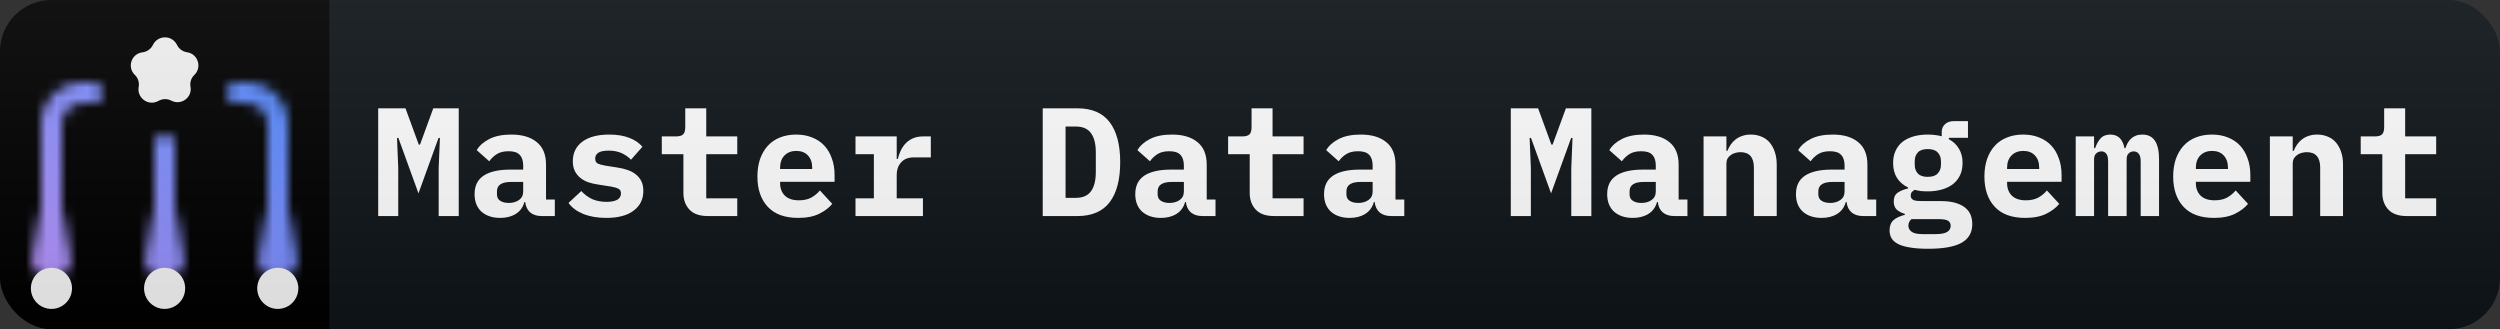 <svg width="243" height="32" viewBox="0 0 243 32" fill="none" xmlns="http://www.w3.org/2000/svg">
<rect x="0" y="0" width="243" height="32" fill="#333333" stroke="none"/>
<g clip-path="url(#clip0_1_49)">
<path d="M238 0H31V32H238C240.761 32 243 29.761 243 27V5C243 2.239 240.761 0 238 0Z" fill="#0F1418"/>
<rect width="32" height="32" fill="black"/>
<mask id="mask0_1_49" style="mask-type:luminance" maskUnits="userSpaceOnUse" x="3" y="8" width="26" height="20">
<path d="M6 25.029C6 25.581 5.552 26.029 5 26.029V26.029C4.448 26.029 4 25.581 4 25.029V12.029C4.001 10.969 4.423 9.952 5.173 9.202C5.923 8.452 6.94 8.03 8 8.029H9C9.552 8.029 10 8.477 10 9.029V9.029C10 9.581 9.552 10.029 9 10.029H8C7.47 10.029 6.961 10.24 6.586 10.615C6.211 10.99 6 11.499 6 12.029V25.029ZM28 25.03C28 25.582 27.552 26.03 27 26.03V26.03C26.448 26.03 26 25.582 26 25.03V12.03C26 11.5 25.789 10.991 25.414 10.616C25.039 10.241 24.53 10.03 24 10.03H23C22.448 10.03 22 9.582 22 9.03V9.03C22 8.478 22.448 8.03 23 8.03H24C25.061 8.03 26.078 8.451 26.828 9.202C27.579 9.952 28 10.969 28 12.03V25.03ZM15.002 14.029C15.002 13.477 15.45 13.029 16.002 13.029V13.029C16.554 13.029 17.002 13.477 17.002 14.029V25.384C17.002 25.936 16.554 26.384 16.002 26.384V26.384C15.45 26.384 15.002 25.936 15.002 25.384V14.029Z" fill="#F2F2F2"/>
<path d="M5 19.73C6.105 19.73 7 20.625 7 21.73V25.034C7 26.139 6.105 27.034 5 27.034V27.034C3.895 27.034 3 26.139 3 25.034L3 21.73C3 20.625 3.895 19.73 5 19.73V19.73Z" fill="url(#paint0_linear_1_49)"/>
<path d="M16 19.73C17.105 19.73 18 20.625 18 21.73V25.034C18 26.139 17.105 27.034 16 27.034V27.034C14.895 27.034 14 26.139 14 25.034V21.73C14 20.625 14.895 19.73 16 19.73V19.73Z" fill="url(#paint1_linear_1_49)"/>
<path d="M27 19.73C28.105 19.73 29 20.625 29 21.73V25.034C29 26.139 28.105 27.034 27 27.034V27.034C25.895 27.034 25 26.139 25 25.034V21.73C25 20.625 25.895 19.73 27 19.73V19.73Z" fill="url(#paint2_linear_1_49)"/>
</mask>
<g mask="url(#mask0_1_49)">
<path d="M5 32C2.239 32 0 29.761 0 27L0 5C0 2.239 2.239 0 5 0H27C29.761 0 32 2.239 32 5V27C32 29.761 29.761 32 27 32H5Z" fill="url(#paint3_linear_1_49)"/>
</g>
<path d="M14.865 4.363C15.334 3.4 16.699 3.384 17.19 4.335L17.222 4.396C17.413 4.766 17.771 5.021 18.183 5.08V5.08C19.242 5.234 19.661 6.543 18.889 7.285V7.285C18.581 7.581 18.441 8.013 18.517 8.434V8.434C18.707 9.48 17.596 10.279 16.655 9.784V9.784C16.288 9.591 15.847 9.585 15.477 9.771L15.336 9.841C14.379 10.321 13.286 9.493 13.48 8.44V8.44C13.558 8.016 13.418 7.581 13.108 7.282V7.282C12.338 6.542 12.759 5.24 13.816 5.091L13.878 5.082C14.306 5.021 14.676 4.752 14.865 4.363V4.363ZM5 26.029C4.604 26.029 4.218 26.146 3.889 26.366C3.56 26.586 3.304 26.898 3.152 27.264C3.001 27.629 2.961 28.031 3.038 28.419C3.116 28.807 3.306 29.163 3.586 29.443C3.865 29.723 4.222 29.913 4.61 29.991C4.998 30.068 5.4 30.028 5.765 29.877C6.131 29.725 6.443 29.469 6.663 29.14C6.883 28.811 7 28.425 7 28.029C7 27.499 6.789 26.99 6.414 26.615C6.039 26.24 5.53 26.029 5 26.029ZM16 26.029C15.604 26.029 15.218 26.146 14.889 26.366C14.56 26.586 14.304 26.898 14.152 27.264C14.001 27.629 13.961 28.031 14.038 28.419C14.116 28.807 14.306 29.163 14.586 29.443C14.866 29.723 15.222 29.913 15.61 29.991C15.998 30.068 16.4 30.028 16.765 29.877C17.131 29.725 17.443 29.469 17.663 29.14C17.883 28.811 18 28.425 18 28.029C18 27.499 17.789 26.99 17.414 26.615C17.039 26.24 16.53 26.029 16 26.029ZM27 26.029C26.604 26.029 26.218 26.146 25.889 26.366C25.56 26.586 25.304 26.898 25.152 27.264C25.001 27.629 24.961 28.031 25.038 28.419C25.116 28.807 25.306 29.163 25.586 29.443C25.866 29.723 26.222 29.913 26.61 29.991C26.998 30.068 27.4 30.028 27.765 29.877C28.131 29.725 28.443 29.469 28.663 29.14C28.883 28.811 29 28.425 29 28.029C29 27.499 28.789 26.99 28.414 26.615C28.039 26.24 27.53 26.029 27 26.029Z" fill="#F4F4F4"/>
<path d="M42.639 16.335L42.76 13.41H42.624L40.675 18.795L38.724 13.41H38.59L38.709 16.335V21H36.76V10.53H39.414L40.705 14.055H40.825L42.114 10.53H44.59V21H42.639V16.335ZM52.654 21C52.194 21 51.824 20.885 51.544 20.655C51.264 20.415 51.099 20.075 51.049 19.635H50.974C50.834 20.145 50.554 20.53 50.134 20.79C49.724 21.05 49.219 21.18 48.619 21.18C47.869 21.18 47.264 20.98 46.804 20.58C46.354 20.17 46.129 19.6 46.129 18.87C46.129 18.06 46.424 17.46 47.014 17.07C47.604 16.68 48.469 16.485 49.609 16.485H50.854V16.095C50.854 15.635 50.744 15.29 50.524 15.06C50.314 14.82 49.954 14.7 49.444 14.7C48.974 14.7 48.594 14.79 48.304 14.97C48.014 15.15 47.764 15.385 47.554 15.675L46.339 14.595C46.599 14.155 47.004 13.795 47.554 13.515C48.114 13.225 48.829 13.08 49.699 13.08C50.759 13.08 51.584 13.325 52.174 13.815C52.774 14.295 53.074 15.025 53.074 16.005V19.395H53.929V21H52.654ZM49.459 19.725C49.849 19.725 50.179 19.63 50.449 19.44C50.719 19.25 50.854 18.975 50.854 18.615V17.685H49.669C48.759 17.685 48.304 17.99 48.304 18.6V18.9C48.304 19.17 48.409 19.375 48.619 19.515C48.829 19.655 49.109 19.725 49.459 19.725ZM58.933 21.18C58.073 21.18 57.323 21.05 56.683 20.79C56.053 20.53 55.578 20.175 55.258 19.725L56.503 18.57C56.803 18.9 57.153 19.16 57.553 19.35C57.963 19.53 58.428 19.62 58.948 19.62C59.388 19.62 59.733 19.555 59.983 19.425C60.233 19.285 60.358 19.075 60.358 18.795C60.358 18.575 60.273 18.425 60.103 18.345C59.933 18.255 59.698 18.185 59.398 18.135L58.153 17.94C57.803 17.89 57.478 17.815 57.178 17.715C56.878 17.605 56.618 17.46 56.398 17.28C56.178 17.1 56.003 16.88 55.873 16.62C55.743 16.36 55.678 16.045 55.678 15.675C55.678 14.865 55.988 14.23 56.608 13.77C57.228 13.31 58.098 13.08 59.218 13.08C59.978 13.08 60.623 13.185 61.153 13.395C61.693 13.595 62.123 13.885 62.443 14.265L61.333 15.525C61.103 15.275 60.808 15.065 60.448 14.895C60.088 14.725 59.653 14.64 59.143 14.64C58.283 14.64 57.853 14.9 57.853 15.42C57.853 15.65 57.938 15.81 58.108 15.9C58.278 15.98 58.513 16.045 58.813 16.095L60.043 16.29C60.393 16.34 60.718 16.42 61.018 16.53C61.318 16.63 61.578 16.77 61.798 16.95C62.028 17.13 62.208 17.35 62.338 17.61C62.468 17.87 62.533 18.185 62.533 18.555C62.533 19.365 62.218 20.005 61.588 20.475C60.968 20.945 60.083 21.18 58.933 21.18ZM68.797 21C67.997 21 67.402 20.79 67.012 20.37C66.622 19.95 66.427 19.415 66.427 18.765V14.985H64.327V13.26H65.692C66.022 13.26 66.257 13.195 66.397 13.065C66.537 12.935 66.607 12.695 66.607 12.345V10.53H68.647V13.26H71.662V14.985H68.647V19.275H71.662V21H68.797ZM77.581 21.18C76.281 21.18 75.296 20.82 74.626 20.1C73.956 19.38 73.621 18.4 73.621 17.16C73.621 16.53 73.706 15.965 73.876 15.465C74.056 14.955 74.306 14.525 74.626 14.175C74.956 13.815 75.351 13.545 75.811 13.365C76.281 13.175 76.806 13.08 77.386 13.08C77.966 13.08 78.486 13.175 78.946 13.365C79.406 13.545 79.796 13.805 80.116 14.145C80.436 14.485 80.681 14.9 80.851 15.39C81.031 15.87 81.121 16.41 81.121 17.01V17.67H75.826V17.805C75.826 18.305 75.981 18.71 76.291 19.02C76.601 19.32 77.056 19.47 77.656 19.47C78.116 19.47 78.511 19.385 78.841 19.215C79.171 19.035 79.456 18.8 79.696 18.51L80.896 19.815C80.596 20.185 80.176 20.505 79.636 20.775C79.096 21.045 78.411 21.18 77.581 21.18ZM77.401 14.67C76.921 14.67 76.536 14.82 76.246 15.12C75.966 15.41 75.826 15.805 75.826 16.305V16.425H78.946V16.305C78.946 15.795 78.806 15.395 78.526 15.105C78.256 14.815 77.881 14.67 77.401 14.67ZM83.155 19.275H84.94V14.985H83.155V13.26H87.16V15.45H87.265C87.335 15.17 87.43 14.9 87.55 14.64C87.68 14.37 87.84 14.135 88.03 13.935C88.23 13.725 88.47 13.56 88.75 13.44C89.03 13.32 89.36 13.26 89.74 13.26H90.475V15.3H88.825C88.275 15.3 87.86 15.465 87.58 15.795C87.3 16.115 87.16 16.51 87.16 16.98V19.275H89.71V21H83.155V19.275ZM101.353 10.53H104.728C106.138 10.53 107.183 10.98 107.863 11.88C108.543 12.78 108.883 14.075 108.883 15.765C108.883 17.455 108.543 18.75 107.863 19.65C107.183 20.55 106.138 21 104.728 21H101.353V10.53ZM104.578 19.23C105.248 19.23 105.738 19.015 106.048 18.585C106.358 18.155 106.513 17.53 106.513 16.71V14.805C106.513 13.995 106.358 13.375 106.048 12.945C105.738 12.515 105.248 12.3 104.578 12.3H103.573V19.23H104.578ZM116.873 21C116.413 21 116.043 20.885 115.763 20.655C115.483 20.415 115.318 20.075 115.268 19.635H115.193C115.053 20.145 114.773 20.53 114.353 20.79C113.943 21.05 113.438 21.18 112.838 21.18C112.088 21.18 111.483 20.98 111.023 20.58C110.573 20.17 110.348 19.6 110.348 18.87C110.348 18.06 110.643 17.46 111.233 17.07C111.823 16.68 112.688 16.485 113.828 16.485H115.073V16.095C115.073 15.635 114.963 15.29 114.743 15.06C114.533 14.82 114.173 14.7 113.663 14.7C113.193 14.7 112.813 14.79 112.523 14.97C112.233 15.15 111.983 15.385 111.773 15.675L110.558 14.595C110.818 14.155 111.223 13.795 111.773 13.515C112.333 13.225 113.048 13.08 113.918 13.08C114.978 13.08 115.803 13.325 116.393 13.815C116.993 14.295 117.293 15.025 117.293 16.005V19.395H118.148V21H116.873ZM113.678 19.725C114.068 19.725 114.398 19.63 114.668 19.44C114.938 19.25 115.073 18.975 115.073 18.615V17.685H113.888C112.978 17.685 112.523 17.99 112.523 18.6V18.9C112.523 19.17 112.628 19.375 112.838 19.515C113.048 19.655 113.328 19.725 113.678 19.725ZM123.842 21C123.042 21 122.447 20.79 122.057 20.37C121.667 19.95 121.472 19.415 121.472 18.765V14.985H119.372V13.26H120.737C121.067 13.26 121.302 13.195 121.442 13.065C121.582 12.935 121.652 12.695 121.652 12.345V10.53H123.692V13.26H126.707V14.985H123.692V19.275H126.707V21H123.842ZM135.221 21C134.761 21 134.391 20.885 134.111 20.655C133.831 20.415 133.666 20.075 133.616 19.635H133.541C133.401 20.145 133.121 20.53 132.701 20.79C132.291 21.05 131.786 21.18 131.186 21.18C130.436 21.18 129.831 20.98 129.371 20.58C128.921 20.17 128.696 19.6 128.696 18.87C128.696 18.06 128.991 17.46 129.581 17.07C130.171 16.68 131.036 16.485 132.176 16.485H133.421V16.095C133.421 15.635 133.311 15.29 133.091 15.06C132.881 14.82 132.521 14.7 132.011 14.7C131.541 14.7 131.161 14.79 130.871 14.97C130.581 15.15 130.331 15.385 130.121 15.675L128.906 14.595C129.166 14.155 129.571 13.795 130.121 13.515C130.681 13.225 131.396 13.08 132.266 13.08C133.326 13.08 134.151 13.325 134.741 13.815C135.341 14.295 135.641 15.025 135.641 16.005V19.395H136.496V21H135.221ZM132.026 19.725C132.416 19.725 132.746 19.63 133.016 19.44C133.286 19.25 133.421 18.975 133.421 18.615V17.685H132.236C131.326 17.685 130.871 17.99 130.871 18.6V18.9C130.871 19.17 130.976 19.375 131.186 19.515C131.396 19.655 131.676 19.725 132.026 19.725ZM152.729 16.335L152.849 13.41H152.714L150.764 18.795L148.814 13.41H148.679L148.799 16.335V21H146.849V10.53H149.504L150.794 14.055H150.914L152.204 10.53H154.679V21H152.729V16.335ZM162.743 21C162.283 21 161.913 20.885 161.633 20.655C161.353 20.415 161.188 20.075 161.138 19.635H161.063C160.923 20.145 160.643 20.53 160.223 20.79C159.813 21.05 159.308 21.18 158.708 21.18C157.958 21.18 157.353 20.98 156.893 20.58C156.443 20.17 156.218 19.6 156.218 18.87C156.218 18.06 156.513 17.46 157.103 17.07C157.693 16.68 158.558 16.485 159.698 16.485H160.943V16.095C160.943 15.635 160.833 15.29 160.613 15.06C160.403 14.82 160.043 14.7 159.533 14.7C159.063 14.7 158.683 14.79 158.393 14.97C158.103 15.15 157.853 15.385 157.643 15.675L156.428 14.595C156.688 14.155 157.093 13.795 157.643 13.515C158.203 13.225 158.918 13.08 159.788 13.08C160.848 13.08 161.673 13.325 162.263 13.815C162.863 14.295 163.163 15.025 163.163 16.005V19.395H164.018V21H162.743ZM159.548 19.725C159.938 19.725 160.268 19.63 160.538 19.44C160.808 19.25 160.943 18.975 160.943 18.615V17.685H159.758C158.848 17.685 158.393 17.99 158.393 18.6V18.9C158.393 19.17 158.498 19.375 158.708 19.515C158.918 19.655 159.198 19.725 159.548 19.725ZM165.587 21V13.26H167.807V14.67H167.897C167.987 14.45 168.097 14.245 168.227 14.055C168.357 13.865 168.512 13.7 168.692 13.56C168.882 13.41 169.097 13.295 169.337 13.215C169.587 13.125 169.867 13.08 170.177 13.08C170.547 13.08 170.887 13.145 171.197 13.275C171.507 13.395 171.772 13.58 171.992 13.83C172.212 14.08 172.382 14.385 172.502 14.745C172.632 15.105 172.697 15.52 172.697 15.99V21H170.477V16.29C170.477 15.29 170.042 14.79 169.172 14.79C169.002 14.79 168.832 14.815 168.662 14.865C168.502 14.905 168.357 14.975 168.227 15.075C168.097 15.165 167.992 15.28 167.912 15.42C167.842 15.56 167.807 15.725 167.807 15.915V21H165.587ZM181.092 21C180.632 21 180.262 20.885 179.982 20.655C179.702 20.415 179.537 20.075 179.487 19.635H179.412C179.272 20.145 178.992 20.53 178.572 20.79C178.162 21.05 177.657 21.18 177.057 21.18C176.307 21.18 175.702 20.98 175.242 20.58C174.792 20.17 174.567 19.6 174.567 18.87C174.567 18.06 174.862 17.46 175.452 17.07C176.042 16.68 176.907 16.485 178.047 16.485H179.292V16.095C179.292 15.635 179.182 15.29 178.962 15.06C178.752 14.82 178.392 14.7 177.882 14.7C177.412 14.7 177.032 14.79 176.742 14.97C176.452 15.15 176.202 15.385 175.992 15.675L174.777 14.595C175.037 14.155 175.442 13.795 175.992 13.515C176.552 13.225 177.267 13.08 178.137 13.08C179.197 13.08 180.022 13.325 180.612 13.815C181.212 14.295 181.512 15.025 181.512 16.005V19.395H182.367V21H181.092ZM177.897 19.725C178.287 19.725 178.617 19.63 178.887 19.44C179.157 19.25 179.292 18.975 179.292 18.615V17.685H178.107C177.197 17.685 176.742 17.99 176.742 18.6V18.9C176.742 19.17 176.847 19.375 177.057 19.515C177.267 19.655 177.547 19.725 177.897 19.725ZM191.706 21.78C191.706 22.6 191.361 23.205 190.671 23.595C189.981 23.985 188.896 24.18 187.416 24.18C186.676 24.18 186.066 24.135 185.586 24.045C185.106 23.965 184.721 23.845 184.431 23.685C184.151 23.525 183.951 23.335 183.831 23.115C183.721 22.895 183.666 22.655 183.666 22.395C183.666 21.955 183.796 21.62 184.056 21.39C184.316 21.17 184.681 21 185.151 20.88V20.79C184.821 20.69 184.556 20.55 184.356 20.37C184.166 20.18 184.071 19.915 184.071 19.575C184.071 19.195 184.196 18.915 184.446 18.735C184.706 18.555 185.046 18.415 185.466 18.315V18.225C185.006 18.005 184.646 17.695 184.386 17.295C184.136 16.895 184.011 16.41 184.011 15.84C184.011 15.39 184.091 14.995 184.251 14.655C184.411 14.305 184.636 14.015 184.926 13.785C185.226 13.555 185.581 13.38 185.991 13.26C186.401 13.14 186.861 13.08 187.371 13.08C187.861 13.08 188.316 13.135 188.736 13.245V12.825C188.736 12.525 188.841 12.275 189.051 12.075C189.261 11.875 189.551 11.775 189.921 11.775H191.286V13.395H189.426V13.53C189.846 13.75 190.171 14.055 190.401 14.445C190.641 14.825 190.761 15.29 190.761 15.84C190.761 16.29 190.681 16.685 190.521 17.025C190.361 17.365 190.131 17.655 189.831 17.895C189.531 18.125 189.171 18.3 188.751 18.42C188.341 18.54 187.881 18.6 187.371 18.6C187.141 18.6 186.921 18.59 186.711 18.57C186.501 18.54 186.301 18.5 186.111 18.45C186.001 18.51 185.906 18.585 185.826 18.675C185.756 18.765 185.721 18.88 185.721 19.02C185.721 19.14 185.751 19.235 185.811 19.305C185.871 19.375 185.951 19.43 186.051 19.47C186.161 19.5 186.286 19.52 186.426 19.53C186.566 19.54 186.711 19.545 186.861 19.545H188.631C189.181 19.545 189.651 19.6 190.041 19.71C190.431 19.82 190.751 19.975 191.001 20.175C191.251 20.375 191.431 20.61 191.541 20.88C191.651 21.15 191.706 21.45 191.706 21.78ZM189.606 21.945C189.606 21.745 189.526 21.585 189.366 21.465C189.206 21.355 188.901 21.3 188.451 21.3H185.796C185.596 21.47 185.496 21.68 185.496 21.93C185.496 22.17 185.596 22.365 185.796 22.515C186.006 22.675 186.356 22.755 186.846 22.755H188.151C188.661 22.755 189.031 22.685 189.261 22.545C189.491 22.405 189.606 22.205 189.606 21.945ZM187.371 17.19C187.821 17.19 188.146 17.08 188.346 16.86C188.556 16.64 188.661 16.36 188.661 16.02V15.66C188.661 15.32 188.556 15.04 188.346 14.82C188.146 14.6 187.821 14.49 187.371 14.49C186.931 14.49 186.611 14.6 186.411 14.82C186.211 15.04 186.111 15.32 186.111 15.66V16.02C186.111 16.36 186.211 16.64 186.411 16.86C186.611 17.08 186.931 17.19 187.371 17.19ZM196.845 21.18C195.545 21.18 194.56 20.82 193.89 20.1C193.22 19.38 192.885 18.4 192.885 17.16C192.885 16.53 192.97 15.965 193.14 15.465C193.32 14.955 193.57 14.525 193.89 14.175C194.22 13.815 194.615 13.545 195.075 13.365C195.545 13.175 196.07 13.08 196.65 13.08C197.23 13.08 197.75 13.175 198.21 13.365C198.67 13.545 199.06 13.805 199.38 14.145C199.7 14.485 199.945 14.9 200.115 15.39C200.295 15.87 200.385 16.41 200.385 17.01V17.67H195.09V17.805C195.09 18.305 195.245 18.71 195.555 19.02C195.865 19.32 196.32 19.47 196.92 19.47C197.38 19.47 197.775 19.385 198.105 19.215C198.435 19.035 198.72 18.8 198.96 18.51L200.16 19.815C199.86 20.185 199.44 20.505 198.9 20.775C198.36 21.045 197.675 21.18 196.845 21.18ZM196.665 14.67C196.185 14.67 195.8 14.82 195.51 15.12C195.23 15.41 195.09 15.805 195.09 16.305V16.425H198.21V16.305C198.21 15.795 198.07 15.395 197.79 15.105C197.52 14.815 197.145 14.67 196.665 14.67ZM201.759 21V13.26H203.544V14.4H203.649C203.769 14.04 203.939 13.73 204.159 13.47C204.389 13.21 204.709 13.08 205.119 13.08C205.869 13.08 206.329 13.52 206.499 14.4H206.589C206.649 14.22 206.724 14.05 206.814 13.89C206.904 13.73 207.014 13.59 207.144 13.47C207.274 13.35 207.429 13.255 207.609 13.185C207.789 13.115 207.999 13.08 208.239 13.08C209.319 13.08 209.859 13.875 209.859 15.465V21H208.074V15.69C208.074 15.33 208.009 15.08 207.879 14.94C207.759 14.79 207.599 14.715 207.399 14.715C207.209 14.715 207.044 14.78 206.904 14.91C206.774 15.03 206.709 15.22 206.709 15.48V21H204.909V15.69C204.909 15.33 204.849 15.08 204.729 14.94C204.619 14.79 204.464 14.715 204.264 14.715C204.064 14.715 203.894 14.78 203.754 14.91C203.614 15.03 203.544 15.22 203.544 15.48V21H201.759ZM215.193 21.18C213.893 21.18 212.908 20.82 212.238 20.1C211.568 19.38 211.233 18.4 211.233 17.16C211.233 16.53 211.318 15.965 211.488 15.465C211.668 14.955 211.918 14.525 212.238 14.175C212.568 13.815 212.963 13.545 213.423 13.365C213.893 13.175 214.418 13.08 214.998 13.08C215.578 13.08 216.098 13.175 216.558 13.365C217.018 13.545 217.408 13.805 217.728 14.145C218.048 14.485 218.293 14.9 218.463 15.39C218.643 15.87 218.733 16.41 218.733 17.01V17.67H213.438V17.805C213.438 18.305 213.593 18.71 213.903 19.02C214.213 19.32 214.668 19.47 215.268 19.47C215.728 19.47 216.123 19.385 216.453 19.215C216.783 19.035 217.068 18.8 217.308 18.51L218.508 19.815C218.208 20.185 217.788 20.505 217.248 20.775C216.708 21.045 216.023 21.18 215.193 21.18ZM215.013 14.67C214.533 14.67 214.148 14.82 213.858 15.12C213.578 15.41 213.438 15.805 213.438 16.305V16.425H216.558V16.305C216.558 15.795 216.418 15.395 216.138 15.105C215.868 14.815 215.493 14.67 215.013 14.67ZM220.632 21V13.26H222.852V14.67H222.942C223.032 14.45 223.142 14.245 223.272 14.055C223.402 13.865 223.557 13.7 223.737 13.56C223.927 13.41 224.142 13.295 224.382 13.215C224.632 13.125 224.912 13.08 225.222 13.08C225.592 13.08 225.932 13.145 226.242 13.275C226.552 13.395 226.817 13.58 227.037 13.83C227.257 14.08 227.427 14.385 227.547 14.745C227.677 15.105 227.742 15.52 227.742 15.99V21H225.522V16.29C225.522 15.29 225.087 14.79 224.217 14.79C224.047 14.79 223.877 14.815 223.707 14.865C223.547 14.905 223.402 14.975 223.272 15.075C223.142 15.165 223.037 15.28 222.957 15.42C222.887 15.56 222.852 15.725 222.852 15.915V21H220.632ZM233.931 21C233.131 21 232.536 20.79 232.146 20.37C231.756 19.95 231.561 19.415 231.561 18.765V14.985H229.461V13.26H230.826C231.156 13.26 231.391 13.195 231.531 13.065C231.671 12.935 231.741 12.695 231.741 12.345V10.53H233.781V13.26H236.796V14.985H233.781V19.275H236.796V21H233.931Z" fill="white"/>
<path d="M238 0H5C2.239 0 0 2.239 0 5V27C0 29.761 2.239 32 5 32H238C240.761 32 243 29.761 243 27V5C243 2.239 240.761 0 238 0Z" fill="url(#paint4_linear_1_49)"/>
</g>
<defs>
<linearGradient id="paint0_linear_1_49" x1="5" y1="19.73" x2="5" y2="27.034" gradientUnits="userSpaceOnUse">
<stop offset="0.001" stop-opacity="0"/>
<stop offset="0.83"/>
</linearGradient>
<linearGradient id="paint1_linear_1_49" x1="16" y1="19.73" x2="16" y2="27.034" gradientUnits="userSpaceOnUse">
<stop offset="0.001" stop-opacity="0"/>
<stop offset="0.83"/>
</linearGradient>
<linearGradient id="paint2_linear_1_49" x1="27" y1="19.73" x2="27" y2="27.034" gradientUnits="userSpaceOnUse">
<stop offset="0.001" stop-opacity="0"/>
<stop offset="0.83"/>
</linearGradient>
<linearGradient id="paint3_linear_1_49" x1="0" y1="32" x2="32" y2="0" gradientUnits="userSpaceOnUse">
<stop offset="0.1" stop-color="#BE95FF"/>
<stop offset="0.9" stop-color="#4589FF"/>
</linearGradient>
<linearGradient id="paint4_linear_1_49" x1="0" y1="0" x2="0" y2="32" gradientUnits="userSpaceOnUse">
<stop stop-color="#BBBBBB" stop-opacity="0.1"/>
<stop offset="1" stop-opacity="0.1"/>
</linearGradient>
<clipPath id="clip0_1_49">
<rect width="243" height="32" rx="5" fill="white"/>
</clipPath>
</defs>
</svg>
